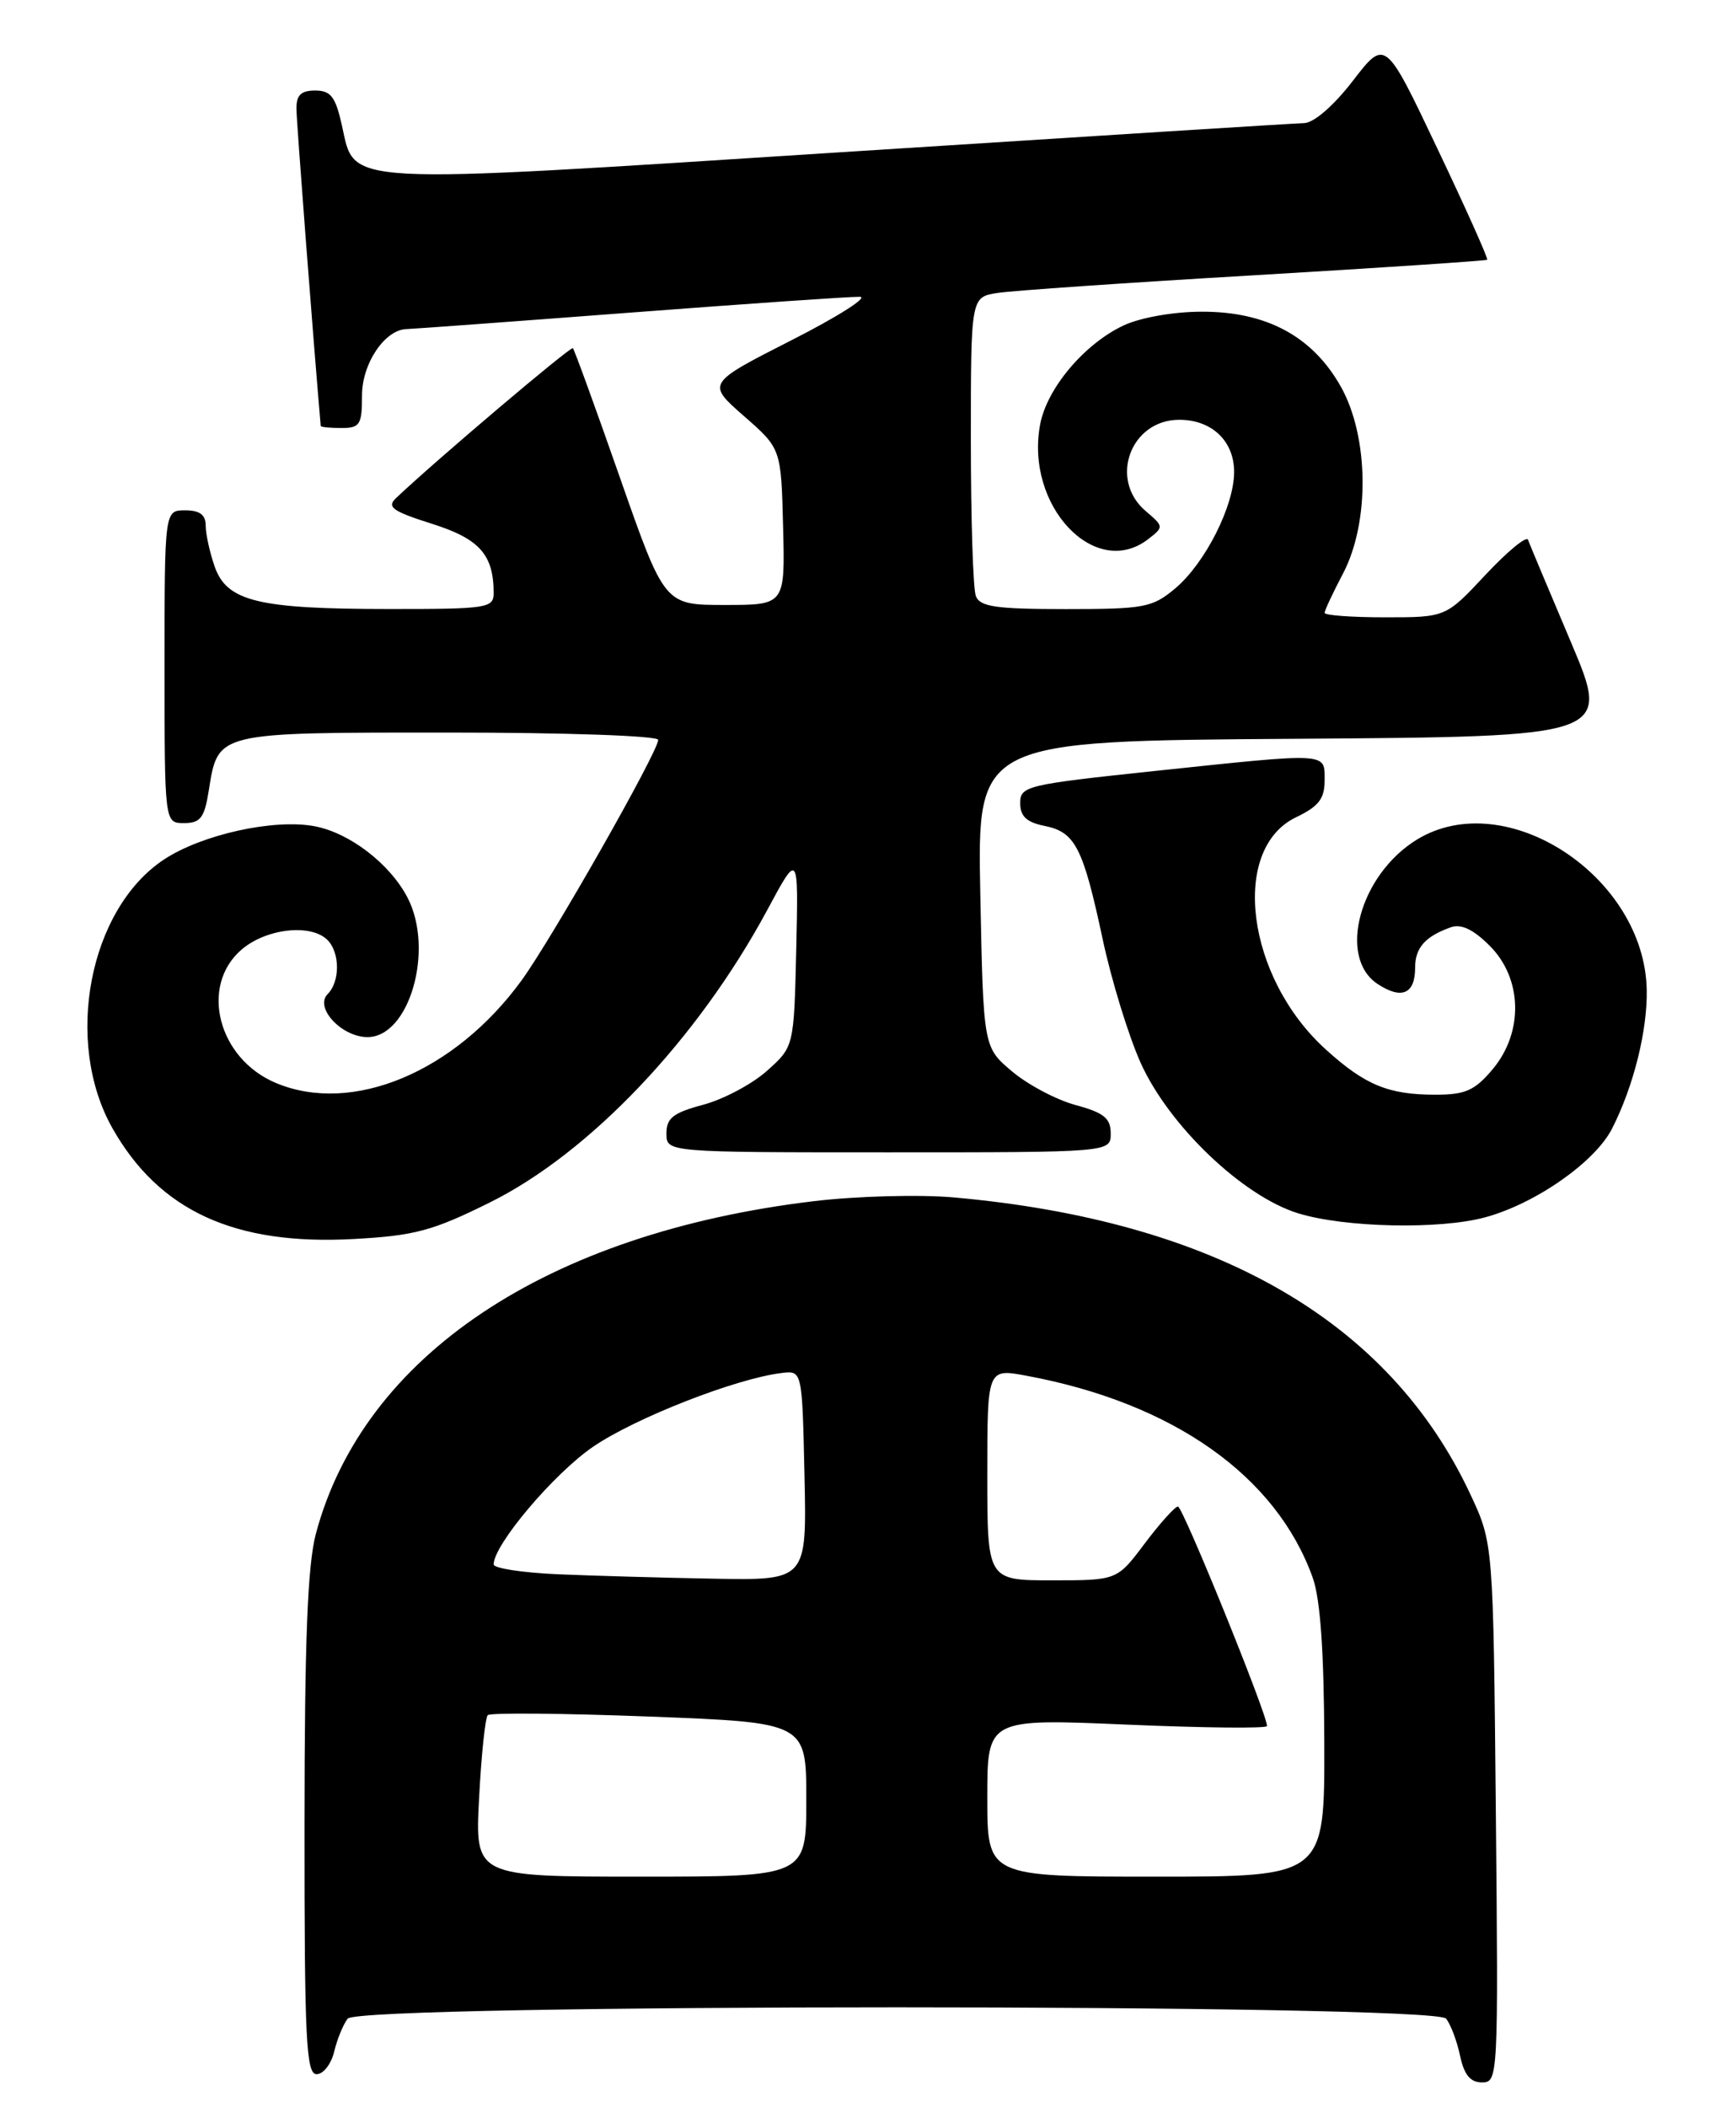 <?xml version="1.0" encoding="UTF-8" standalone="no"?>
<!DOCTYPE svg PUBLIC "-//W3C//DTD SVG 1.1//EN" "http://www.w3.org/Graphics/SVG/1.1/DTD/svg11.dtd" >
<svg xmlns="http://www.w3.org/2000/svg" xmlns:xlink="http://www.w3.org/1999/xlink" version="1.1" viewBox="0 0 211 256">
 <g >
 <path fill="currentColor"
d=" M 181.81 220.25 C 181.50 187.50 181.50 187.50 178.71 181.54 C 168.83 160.44 147.73 148.32 115.95 145.48 C 111.78 145.11 104.17 145.31 98.95 145.93 C 66.47 149.81 44.16 164.70 38.39 186.35 C 37.38 190.17 37.02 199.33 37.01 221.75 C 37.00 247.80 37.21 252.00 38.48 252.00 C 39.30 252.00 40.26 250.76 40.62 249.25 C 40.98 247.74 41.72 245.94 42.26 245.25 C 43.70 243.42 174.29 243.42 175.76 245.25 C 176.32 245.94 177.08 247.96 177.46 249.75 C 177.96 252.09 178.71 253.00 180.14 253.00 C 182.08 253.00 182.12 252.34 181.81 220.25 Z  M 59.50 146.11 C 71.68 140.08 84.80 126.25 93.25 110.57 C 97.05 103.50 97.05 103.50 96.78 115.33 C 96.50 127.17 96.50 127.17 93.22 130.10 C 91.42 131.71 87.93 133.56 85.47 134.22 C 81.82 135.19 81.00 135.84 81.00 137.71 C 81.00 140.00 81.00 140.00 108.00 140.00 C 135.00 140.00 135.00 140.00 135.00 137.71 C 135.00 135.86 134.18 135.19 130.75 134.26 C 128.41 133.63 124.93 131.79 123.01 130.17 C 119.52 127.23 119.52 127.23 119.15 108.63 C 118.78 90.02 118.78 90.02 157.29 89.76 C 195.80 89.50 195.80 89.50 190.93 78.00 C 188.25 71.67 185.90 66.09 185.72 65.58 C 185.54 65.08 183.22 66.99 180.56 69.83 C 175.73 75.00 175.73 75.00 168.36 75.00 C 164.31 75.00 161.00 74.76 161.00 74.46 C 161.00 74.16 162.00 72.03 163.22 69.71 C 166.50 63.50 166.39 53.09 162.99 47.01 C 159.54 40.86 153.92 37.83 146.00 37.87 C 142.55 37.88 138.54 38.60 136.52 39.56 C 131.76 41.82 127.24 47.19 126.42 51.58 C 124.57 61.45 133.10 70.49 139.56 65.50 C 141.47 64.02 141.46 63.97 139.25 62.09 C 134.74 58.26 137.41 51.00 143.33 51.00 C 147.29 51.00 150.00 53.58 150.00 57.34 C 150.00 61.47 146.48 68.42 142.85 71.48 C 140.06 73.82 139.10 74.00 129.53 74.00 C 121.05 74.00 119.11 73.72 118.61 72.42 C 118.27 71.55 118.00 63.02 118.00 53.46 C 118.00 36.09 118.00 36.09 121.25 35.59 C 123.04 35.31 137.10 34.34 152.50 33.44 C 167.90 32.53 180.62 31.68 180.76 31.56 C 180.90 31.43 178.17 25.33 174.69 18.02 C 168.37 4.71 168.37 4.71 164.44 9.81 C 162.09 12.86 159.69 14.93 158.50 14.96 C 157.40 14.98 132.03 16.58 102.13 18.50 C 40.88 22.44 43.18 22.56 41.56 15.25 C 40.78 11.75 40.21 11.00 38.31 11.00 C 36.57 11.00 36.01 11.56 36.03 13.25 C 36.05 14.87 38.00 40.37 38.98 51.75 C 38.99 51.89 40.12 52.00 41.50 52.00 C 43.75 52.00 44.00 51.60 44.00 48.04 C 44.00 44.16 46.79 40.02 49.44 39.98 C 50.02 39.97 62.20 39.08 76.50 37.99 C 90.80 36.90 103.40 36.03 104.50 36.06 C 105.60 36.08 101.86 38.46 96.19 41.34 C 85.89 46.58 85.89 46.58 90.41 50.54 C 94.94 54.50 94.94 54.50 95.18 64.00 C 95.42 73.50 95.42 73.50 88.09 73.50 C 80.77 73.50 80.77 73.50 75.36 58.06 C 72.39 49.57 69.81 42.48 69.63 42.30 C 69.37 42.04 52.92 55.97 48.13 60.52 C 46.98 61.60 47.71 62.12 52.48 63.63 C 58.28 65.46 60.00 67.38 60.00 72.07 C 60.00 73.88 59.19 74.00 47.25 73.99 C 31.36 73.99 27.57 73.06 26.09 68.83 C 25.49 67.11 25.00 64.87 25.00 63.85 C 25.00 62.54 24.27 62.00 22.50 62.00 C 20.00 62.00 20.00 62.00 20.00 81.00 C 20.00 100.00 20.00 100.00 22.37 100.00 C 24.36 100.00 24.85 99.36 25.37 96.07 C 26.52 88.90 26.11 89.00 54.57 89.00 C 68.66 89.00 80.00 89.39 80.00 89.89 C 80.00 91.32 67.06 114.08 63.38 119.13 C 55.27 130.26 42.82 135.46 33.55 131.58 C 26.50 128.64 24.22 119.79 29.36 115.37 C 32.35 112.80 37.79 112.19 39.80 114.20 C 41.33 115.73 41.35 119.25 39.82 120.78 C 38.19 122.41 41.52 126.00 44.67 126.00 C 49.76 126.00 52.81 115.40 49.54 109.07 C 47.41 104.96 42.50 101.18 38.23 100.38 C 33.28 99.45 24.52 101.39 19.92 104.43 C 10.82 110.46 7.73 126.55 13.66 137.06 C 19.34 147.11 28.53 151.33 43.00 150.53 C 50.37 150.13 52.56 149.55 59.50 146.11 Z  M 180.50 147.90 C 186.63 146.24 193.87 141.18 195.94 137.11 C 198.54 132.01 200.24 125.22 200.15 120.28 C 199.90 106.47 183.03 95.42 172.24 101.99 C 165.26 106.25 162.52 116.33 167.46 119.56 C 170.37 121.47 172.00 120.76 172.00 117.56 C 172.00 115.15 173.22 113.77 176.33 112.66 C 177.59 112.21 179.07 112.91 181.08 114.92 C 185.05 118.90 185.20 125.42 181.41 129.92 C 179.25 132.49 178.10 133.00 174.48 133.00 C 168.76 133.00 165.93 131.84 161.16 127.52 C 151.47 118.77 149.47 103.13 157.55 99.28 C 160.28 97.97 161.00 97.04 161.00 94.81 C 161.00 91.38 161.67 91.42 140.25 93.68 C 124.75 95.32 124.00 95.50 124.00 97.57 C 124.00 99.18 124.77 99.90 126.95 100.34 C 130.69 101.09 131.63 102.93 134.02 114.09 C 135.08 119.07 137.16 125.83 138.63 129.11 C 142.06 136.75 151.05 145.34 157.79 147.41 C 163.45 149.15 174.97 149.40 180.50 147.90 Z  M 58.23 218.47 C 58.50 213.23 58.98 208.69 59.28 208.38 C 59.59 208.07 68.43 208.15 78.92 208.55 C 98.00 209.28 98.00 209.28 98.00 218.64 C 98.00 228.00 98.00 228.00 77.86 228.00 C 57.73 228.00 57.73 228.00 58.23 218.47 Z  M 120.00 218.40 C 120.00 208.80 120.00 208.80 137.00 209.53 C 146.35 209.93 154.00 210.01 154.00 209.70 C 154.00 208.24 143.75 183.00 143.17 183.03 C 142.80 183.05 140.98 185.07 139.13 187.53 C 135.77 192.00 135.77 192.00 127.88 192.00 C 120.00 192.00 120.00 192.00 120.00 179.13 C 120.00 166.26 120.00 166.26 124.75 167.14 C 142.57 170.44 155.14 179.31 159.56 191.70 C 160.48 194.28 160.93 200.71 160.96 211.75 C 161.00 228.00 161.00 228.00 140.50 228.00 C 120.00 228.00 120.00 228.00 120.00 218.40 Z  M 67.75 191.26 C 63.49 191.07 60.00 190.53 60.00 190.07 C 60.00 187.68 67.30 179.05 72.07 175.78 C 77.18 172.28 89.44 167.48 95.00 166.81 C 97.50 166.50 97.50 166.50 97.78 179.25 C 98.06 192.00 98.06 192.00 86.78 191.80 C 80.58 191.69 72.01 191.44 67.75 191.26 Z "/>
</g>
</svg>
